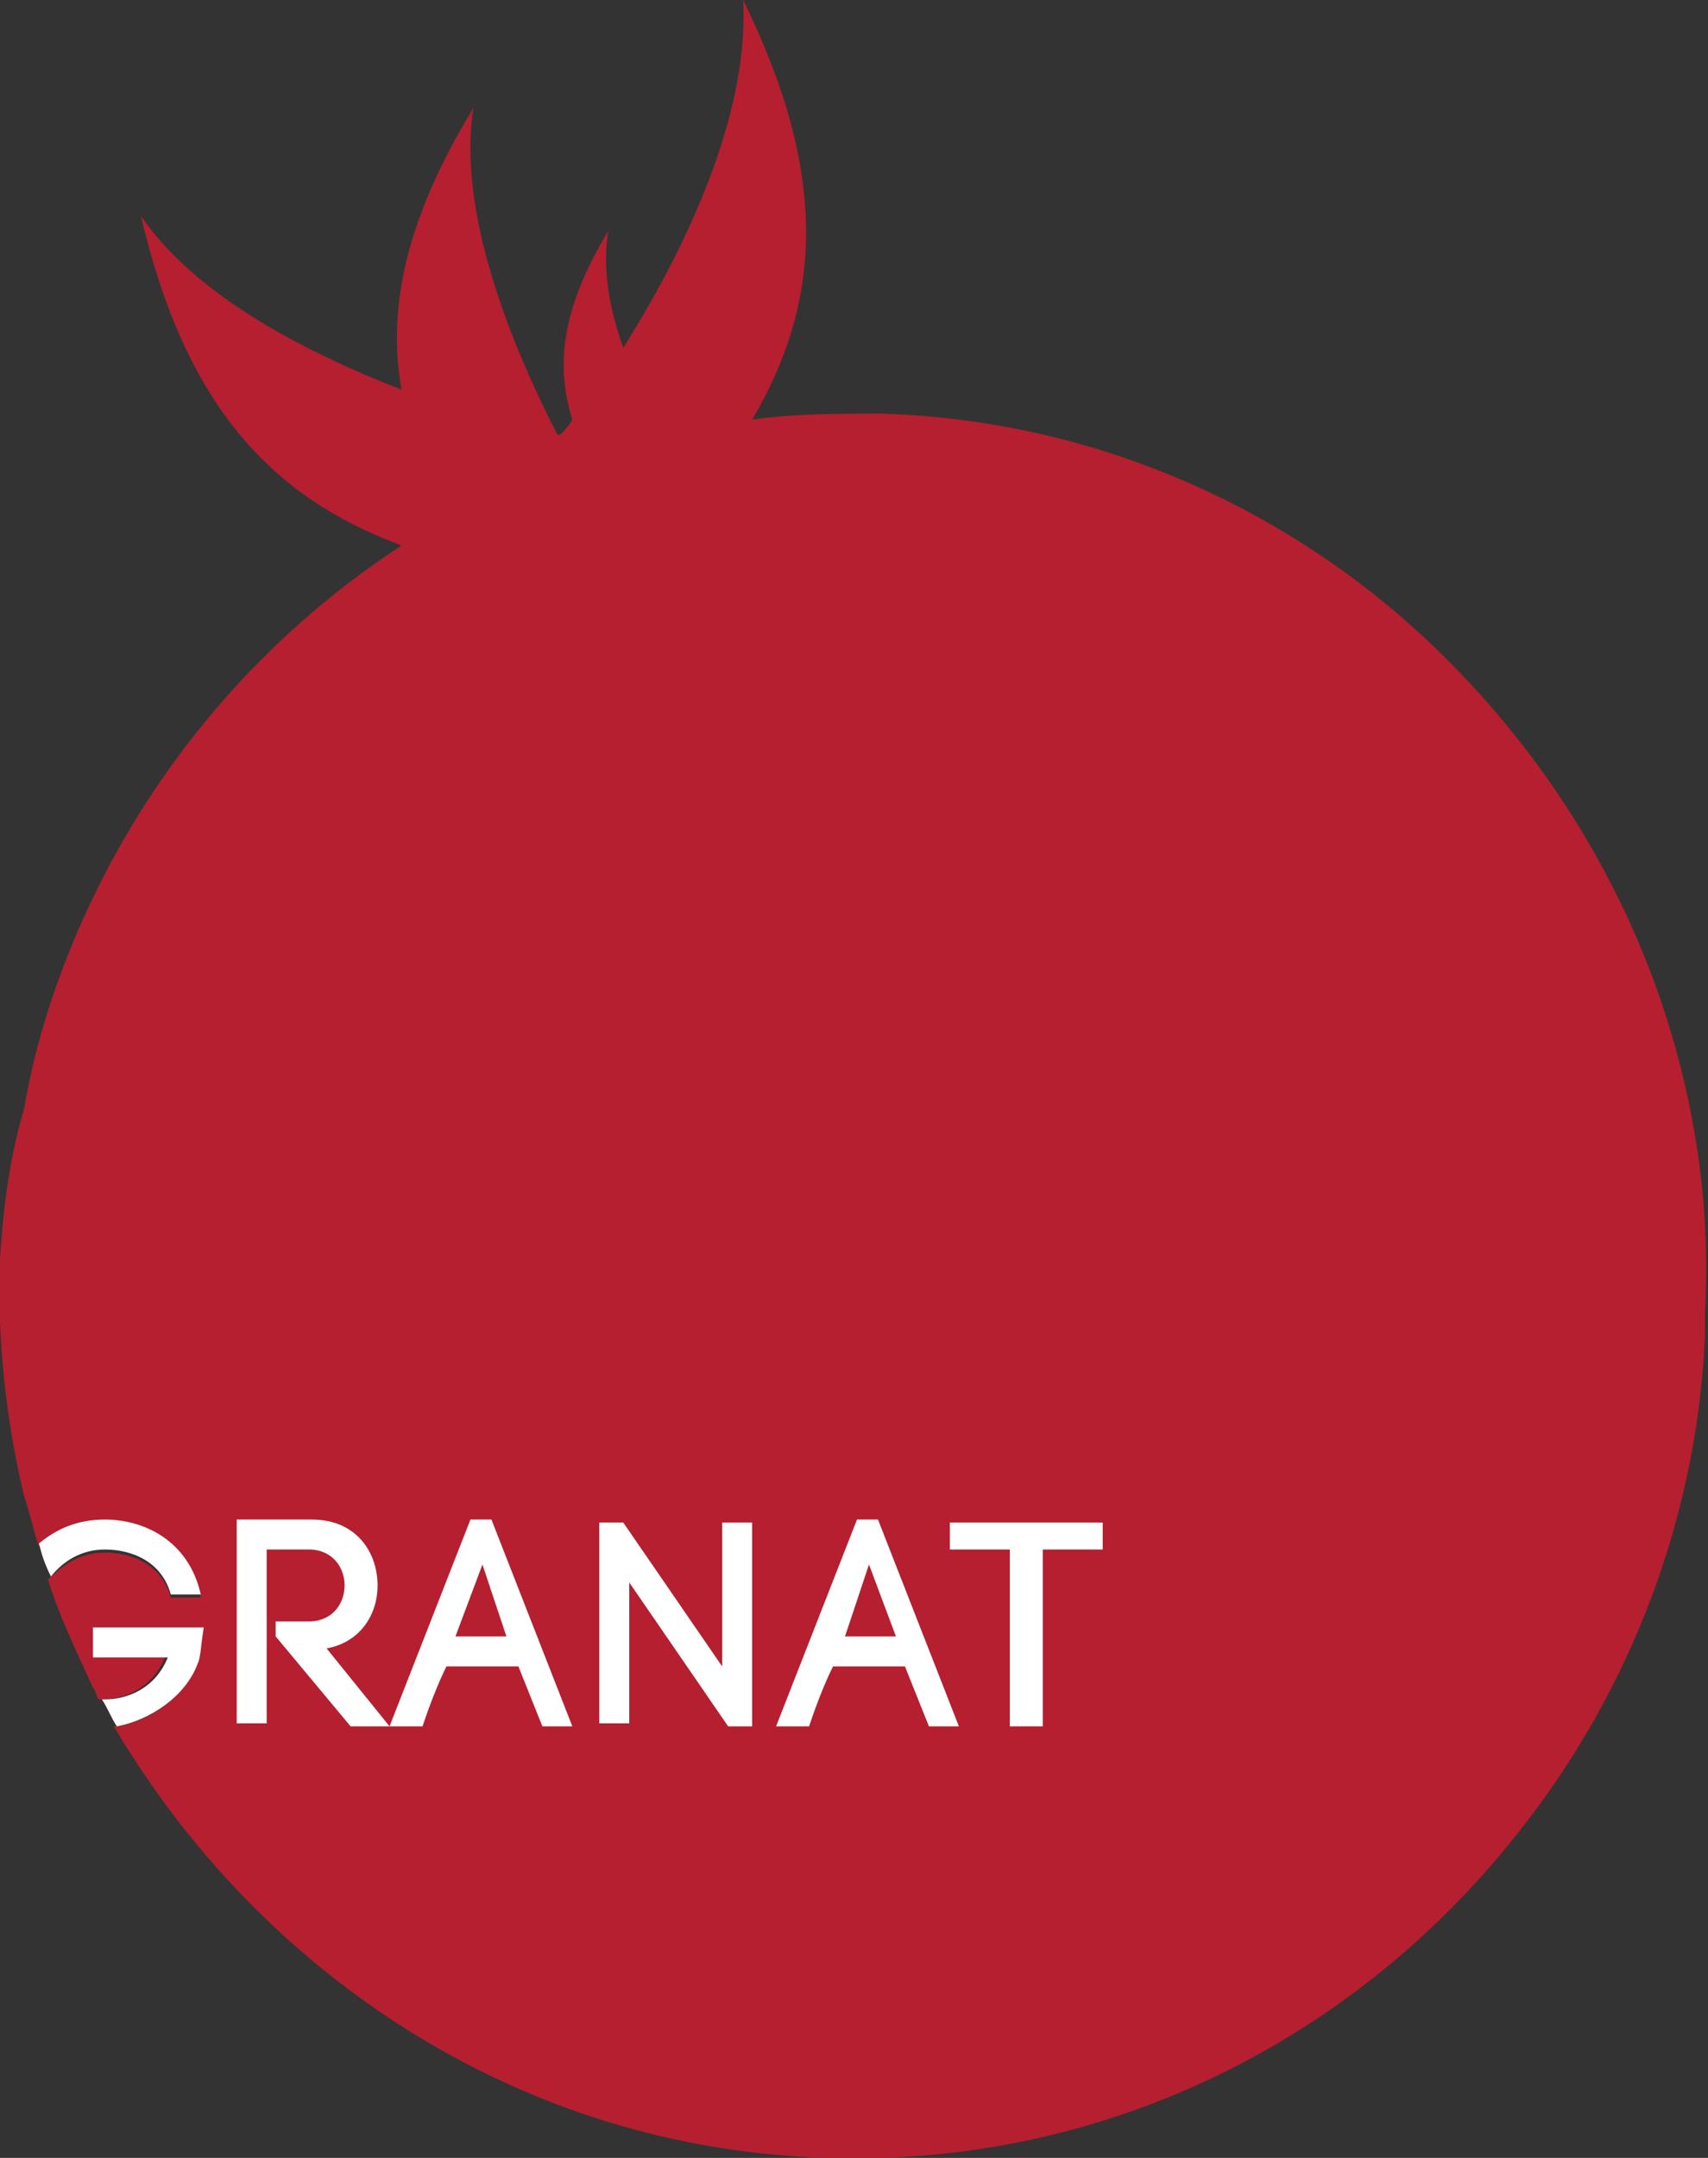 <?xml version="1.0" encoding="utf-8"?>
<!-- Generator: Adobe Illustrator 21.0.0, SVG Export Plug-In . SVG Version: 6.00 Build 0)  -->
<svg version="1.1" id="Слой_1" xmlns="http://www.w3.org/2000/svg" xmlns:xlink="http://www.w3.org/1999/xlink" x="0px" y="0px"
	 viewBox="0 0 57 72" style="enable-background:new 0 0 57 72;" xml:space="preserve">
<rect x="0" y="0" width="57" height="72" fill="#333333" stroke="none"/>
<style type="text/css">
	.st0{fill:#B51F2F;}
	.st1{fill:#FFFFFF;}
</style>
<g>
	<path class="st0" d="M56.6,38.1c-1.1-6.9-4.7-13-9.7-17.4c-4.7-4.1-10.8-6.7-17.5-6.9c-1.4,0-2.9,0-4.3,0.2l0,0
		c2.3-3.9,2.6-8.1-0.3-14c0.2,3.5-1.6,7.8-4,11.6c-0.5-1.4-0.7-2.7-0.5-3.9c-1.5,2.5-1.8,4.4-1.2,6.3c-0.1,0.2-0.3,0.4-0.4,0.5
		c0,0-0.1,0-0.1,0c-1.9-3.7-3.3-7.8-2.8-10.9c-2.2,3.6-2.9,6.6-2.4,9.4c-3.6-1.4-7-3.3-8.7-5.8c1.5,6.4,4.4,9.4,8.7,11
		c-4.6,3-8.3,7.3-10.6,12.4c-0.9,2-1.6,4.1-2,6.4C0.3,38.7,0.1,40.4,0,42c-0.1,2.7,0.2,5.4,0.8,7.9C1,50.5,1.1,51,1.3,51.6
		c0.6-0.5,1.4-0.8,2.2-0.8c1.3,0,2.9,0.7,3.2,2.5h-1c-0.3-1.1-1.3-1.5-2.2-1.5c-0.8,0-1.4,0.4-1.9,0.9c0.4,1.3,1,2.5,1.5,3.6
		c0.1,0.1,0.1,0.3,0.2,0.4c0,0,0.1,0,0.1,0c0.8,0,1.7-0.4,2.1-1.4H3.1v-1h3.6c0,0.6-0.1,1-0.2,1.2v0c-0.4,1.2-1.6,2-2.7,2.1
		C8.7,65.9,17.4,71.7,27.6,72c9.1,0.3,17.3-3.8,22.7-10.4c3.8-4.6,6.3-10.5,6.6-17c0-0.3,0-0.6,0-0.8C57,41.8,56.9,39.9,56.6,38.1z"
		/>
	<path class="st1" d="M3.5,51.7c0.9,0,1.9,0.4,2.2,1.5h1c-0.4-1.8-1.9-2.5-3.2-2.5c-0.9,0-1.6,0.3-2.2,0.8c0.1,0.4,0.2,0.7,0.4,1.1
		C2.1,52.1,2.7,51.7,3.5,51.7z"/>
	<path class="st1" d="M6.6,55.5L6.6,55.5c0.1-0.2,0.1-0.6,0.2-1.2H3.1v1h2.5c-0.4,1-1.3,1.4-2.1,1.4c0,0-0.1,0-0.1,0
		c0.2,0.3,0.3,0.6,0.5,0.9C5,57.4,6.2,56.6,6.6,55.5z"/>
	<path class="st1" d="M9.2,54.1h1.1c0.8,0,1.2-0.6,1.2-1.2c0-0.6-0.4-1.2-1.2-1.2H8.9v5.8h-1v-6.8h2.5c1.5,0,2.2,1.1,2.2,2.2
		c0,1-0.6,1.9-1.7,2.1l2.1,2.6h-1.3l-2.5-3V54.1z"/>
	<path class="st1" d="M17.3,55.6h-2.4c-0.3,0.6-0.6,1.4-0.8,2H13l2.7-6.9h0.7l2.7,6.9h-1L17.3,55.6z M15.2,54.6h1.7l-0.8-2.4
		L15.2,54.6z"/>
	<path class="st1" d="M20,57.6v-6.8l0.8,0l3.3,4.8v-4.8h1v6.8h-0.8L21,52.8v4.7H20z"/>
	<path class="st1" d="M30.2,55.6h-2.4c-0.3,0.6-0.6,1.4-0.8,2h-1.1l2.7-6.9h0.7l2.7,6.9h-1L30.2,55.6z M28.2,54.6h1.7L29,52.2
		L28.2,54.6z"/>
	<path class="st1" d="M33.7,57.6v-5.9h-2v-0.9h5.1v0.9h-2v5.9H33.7z"/>
</g>
</svg>
